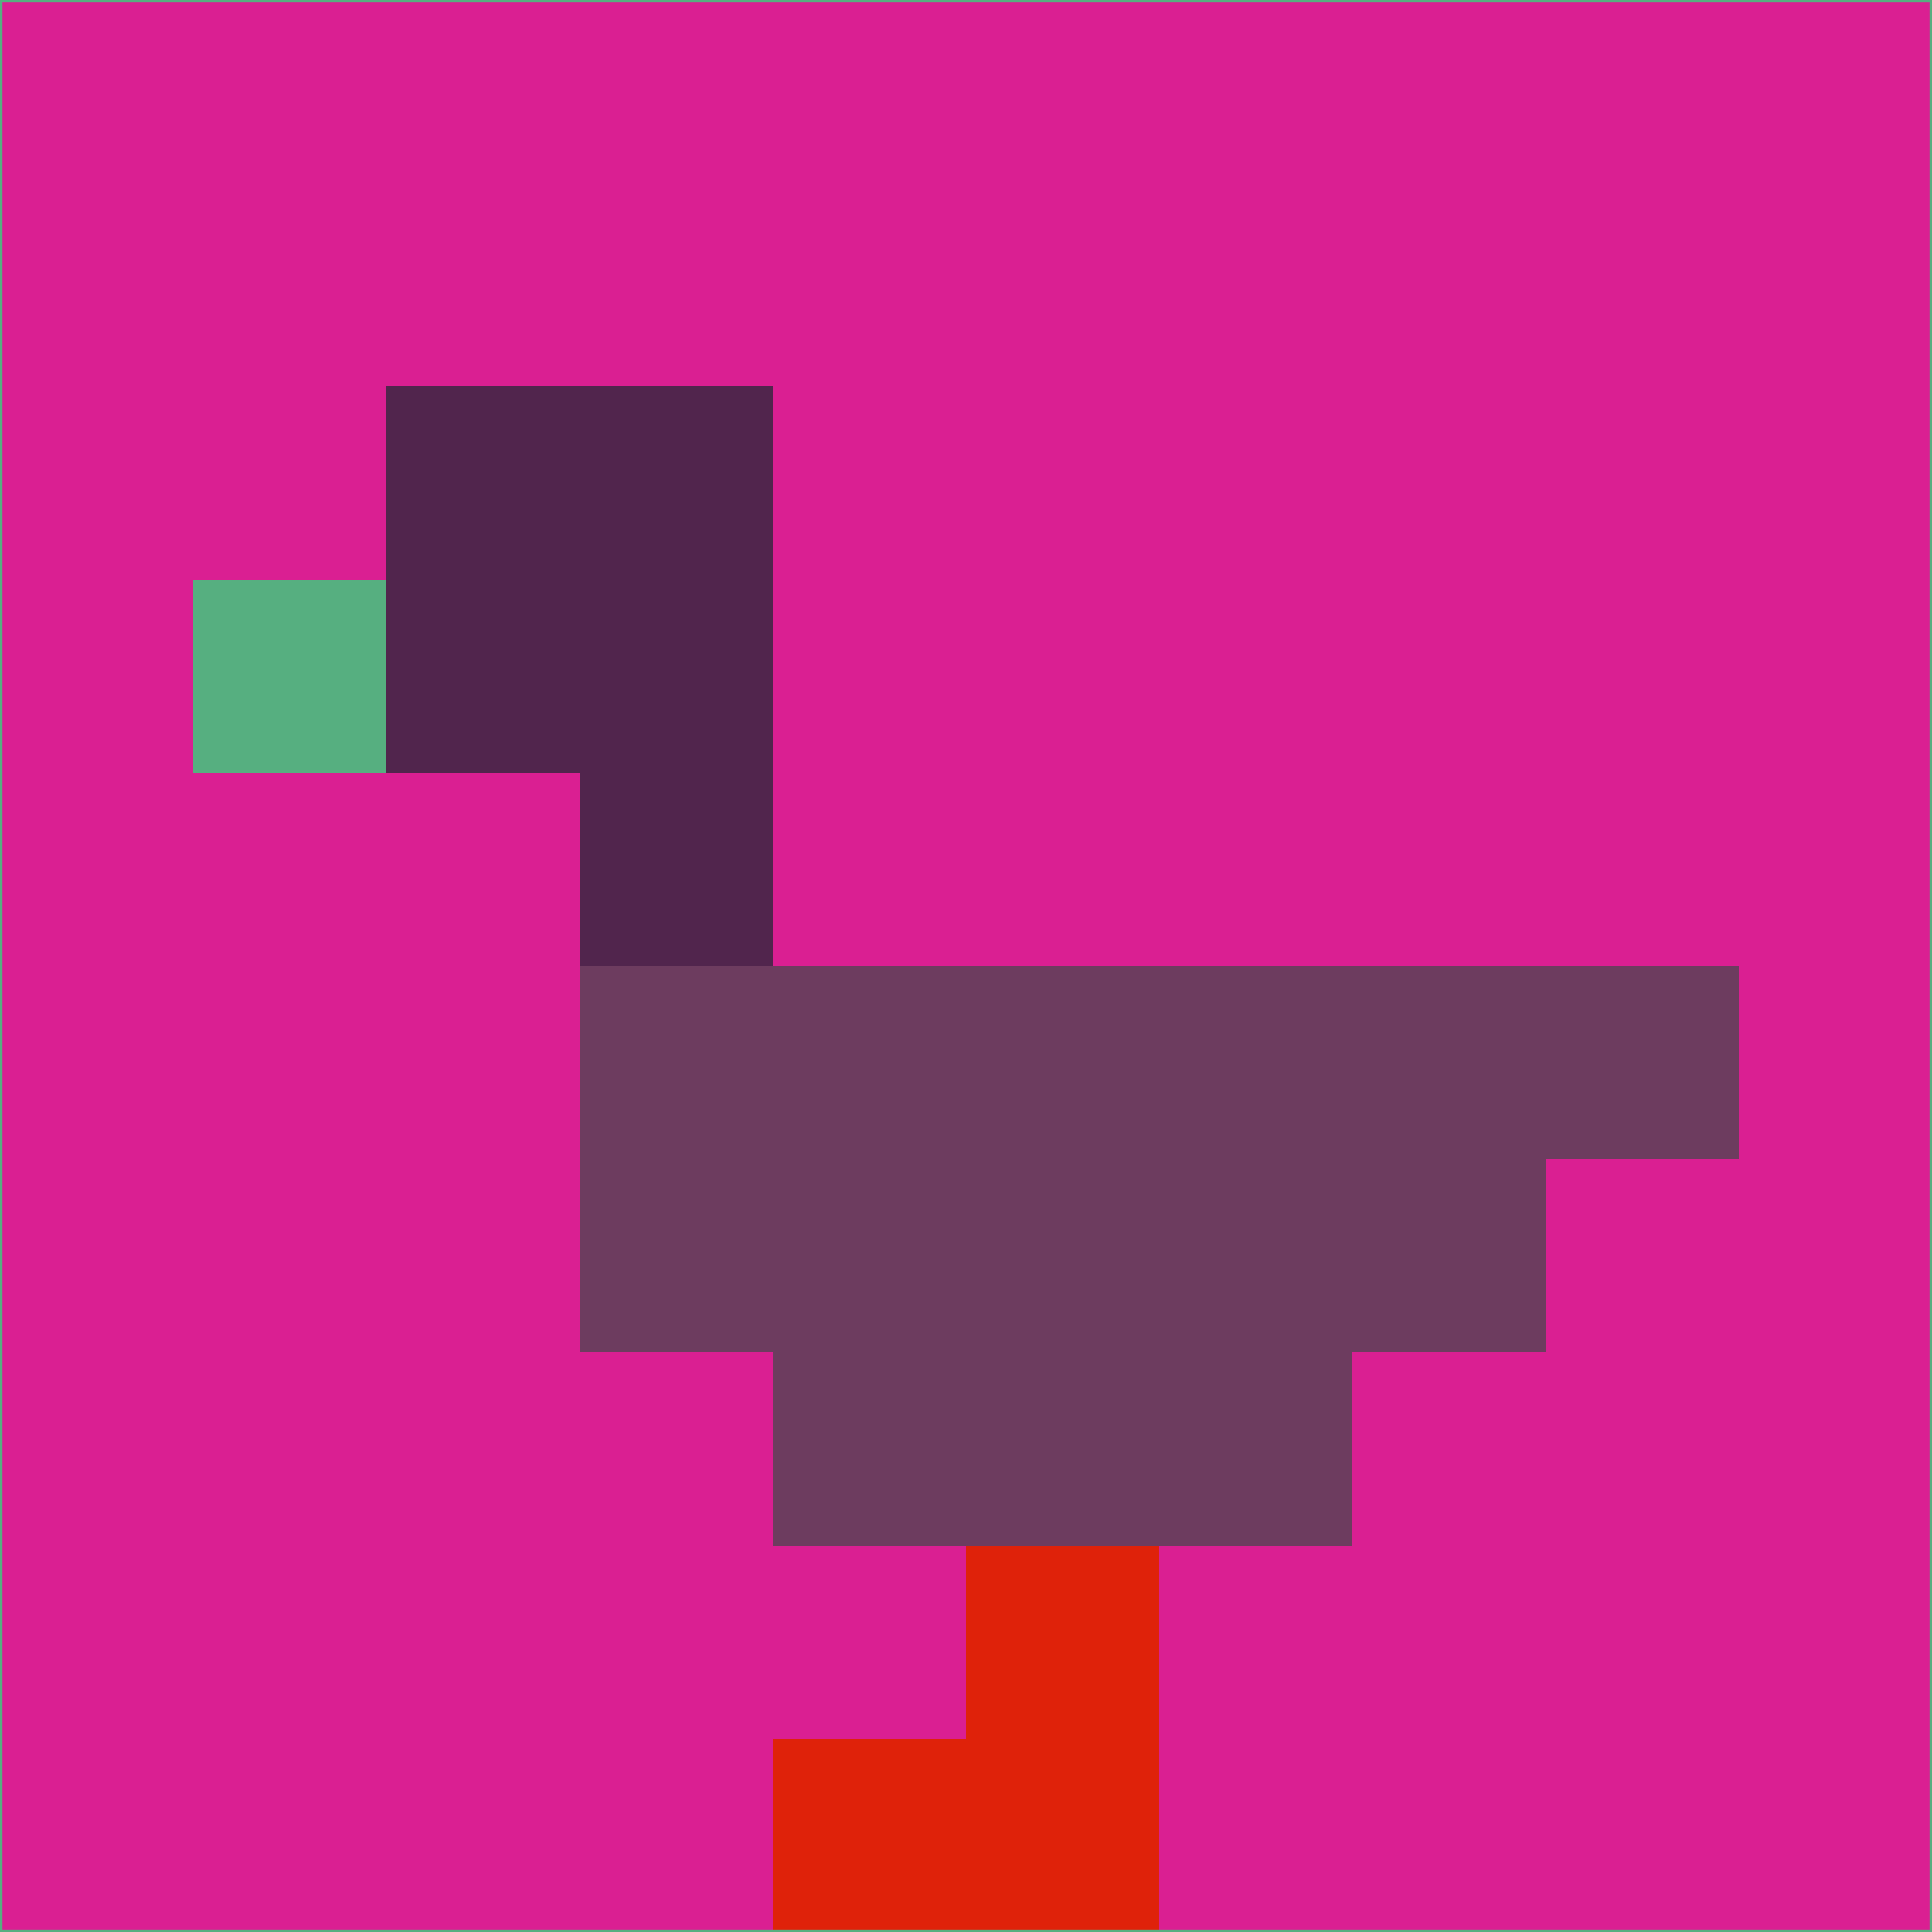 <svg xmlns="http://www.w3.org/2000/svg" version="1.1" width="785" height="785">
  <title>'goose-pfp-694263' by Dmitri Cherniak (Cyberpunk Edition)</title>
  <desc>
    seed=297380
    backgroundColor=#da1f92
    padding=20
    innerPadding=0
    timeout=500
    dimension=1
    border=false
    Save=function(){return n.handleSave()}
    frame=12

    Rendered at 2024-09-15T22:37:00.395Z
    Generated in 1ms
    Modified for Cyberpunk theme with new color scheme
  </desc>
  <defs/>
  <rect width="100%" height="100%" fill="#da1f92"/>
  <g>
    <g id="0-0">
      <rect x="0" y="0" height="785" width="785" fill="#da1f92"/>
      <g>
        <!-- Neon blue -->
        <rect id="0-0-2-2-2-2" x="157" y="157" width="157" height="157" fill="#51254d"/>
        <rect id="0-0-3-2-1-4" x="235.5" y="157" width="78.5" height="314" fill="#51254d"/>
        <!-- Electric purple -->
        <rect id="0-0-4-5-5-1" x="314" y="392.5" width="392.5" height="78.5" fill="#6d3c5f"/>
        <rect id="0-0-3-5-5-2" x="235.5" y="392.5" width="392.5" height="157" fill="#6d3c5f"/>
        <rect id="0-0-4-5-3-3" x="314" y="392.5" width="235.5" height="235.5" fill="#6d3c5f"/>
        <!-- Neon pink -->
        <rect id="0-0-1-3-1-1" x="78.5" y="235.5" width="78.5" height="78.5" fill="#56af80"/>
        <!-- Cyber yellow -->
        <rect id="0-0-5-8-1-2" x="392.5" y="628" width="78.5" height="157" fill="#df220a"/>
        <rect id="0-0-4-9-2-1" x="314" y="706.5" width="157" height="78.5" fill="#df220a"/>
      </g>
      <rect x="0" y="0" stroke="#56af80" stroke-width="2" height="785" width="785" fill="none"/>
    </g>
  </g>
  <script xmlns=""/>
</svg>